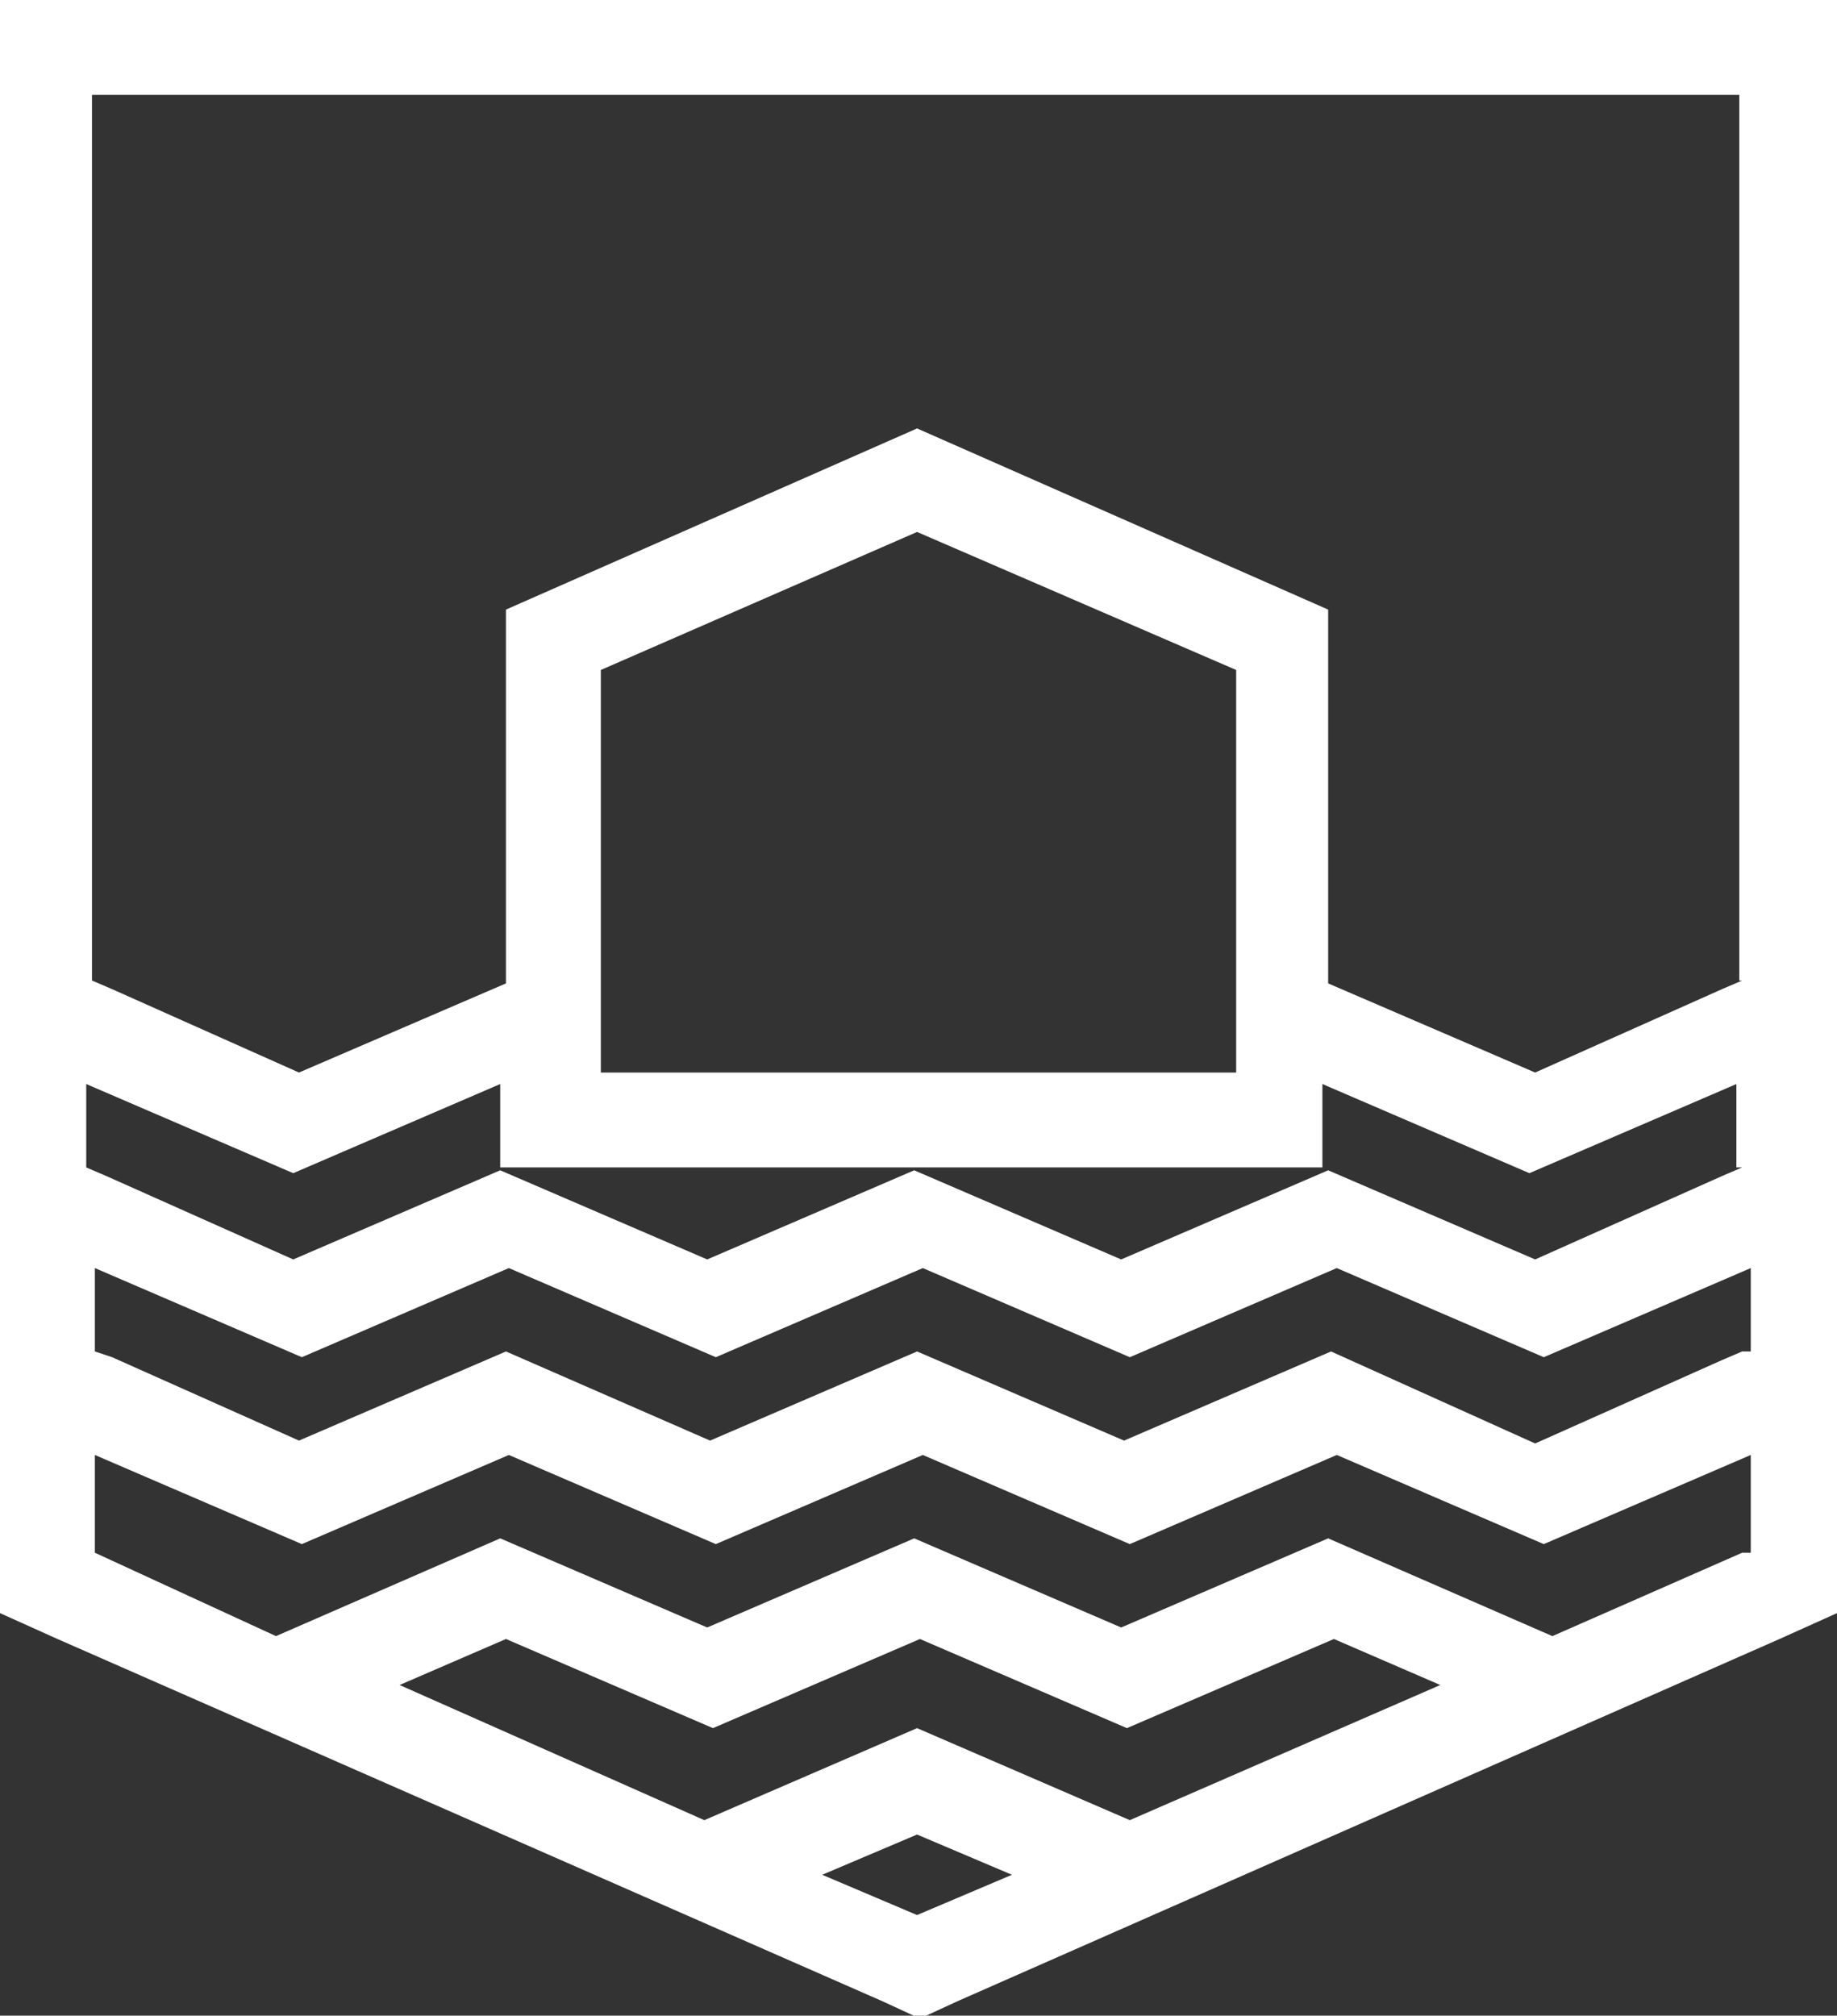 <?xml version="1.0" encoding="utf-8"?>
<!-- Generator: Adobe Illustrator 20.1.0, SVG Export Plug-In . SVG Version: 6.00 Build 0)  -->
<svg version="1.1" id="Режим_изоляции"
	 xmlns="http://www.w3.org/2000/svg" xmlns:xlink="http://www.w3.org/1999/xlink" x="0px" y="0px" viewBox="0 0 63.9 70.1"
	 enable-background="new 0 0 63.9 70.1" xml:space="preserve">
<rect x="0" y="0" width="63.9" height="70.1" fill="#333333" stroke="none"/>
<path fill="#FFFFFF" d="M60.6,0H3.3H0v3.3V54v2.1L2,57l28.7,12.6l1.3,0.6l1.3-0.6L61.9,57l2-0.9V54V3.3V0H60.6z M31.9,66.6l-3.3-1.4
	l3.3-1.4l3.3,1.4L31.9,66.6z M39.3,63.3l-7.4-3.2l-7.4,3.2l-10.6-4.7l3.7-1.6l7.2,3.1l7.2-3.1l7.2,3.1l7.2-3.1l3.7,1.6L39.3,63.3z
	 M60.6,54L54,56.9l-7.8-3.4l-7.2,3.1l-7.2-3.1l-7.2,3.1l-7.2-3.1l-7.8,3.4L3.3,54v-3.4l7.2,3.1l7.2-3.1l7.2,3.1l7.2-3.1l7.2,3.1
	l7.2-3.1l7.2,3.1l7.2-3.1V54z M60.6,47l-0.7,0.3l-6.5,2.9L46.3,47l-7.2,3.1L31.9,47l-7.2,3.1L17.6,47l-7.2,3.1l-6.5-2.9L3.3,47v-2.9
	l7.2,3.1l7.2-3.1l7.2,3.1l7.2-3.1l7.2,3.1l7.2-3.1l7.2,3.1l7.2-3.1V47z M60.6,40.6l-0.7,0.3l-6.5,2.9l-7.2-3.1l-7.2,3.1l-7.2-3.1
	l-7.2,3.1l-7.2-3.1l-7.2,3.1l-6.5-2.9l-0.7-0.3v-2.9l7.2,3.1l7.2-3.1v2.9h14.3h14.3v-2.9l0,0l7.2,3.1l7.2-3.1V40.6z M20.9,37.3v-14
	l11-4.8L43,23.3v14H20.9z M60.6,34.1l-0.7,0.3l-6.5,2.9l-7.2-3.1l0,0v-13l-14.3-6.3l-14.3,6.3v13l-7.2,3.1l-6.5-2.9l-0.7-0.3V3.3
	h57.3V34.1z"/>
</svg>
